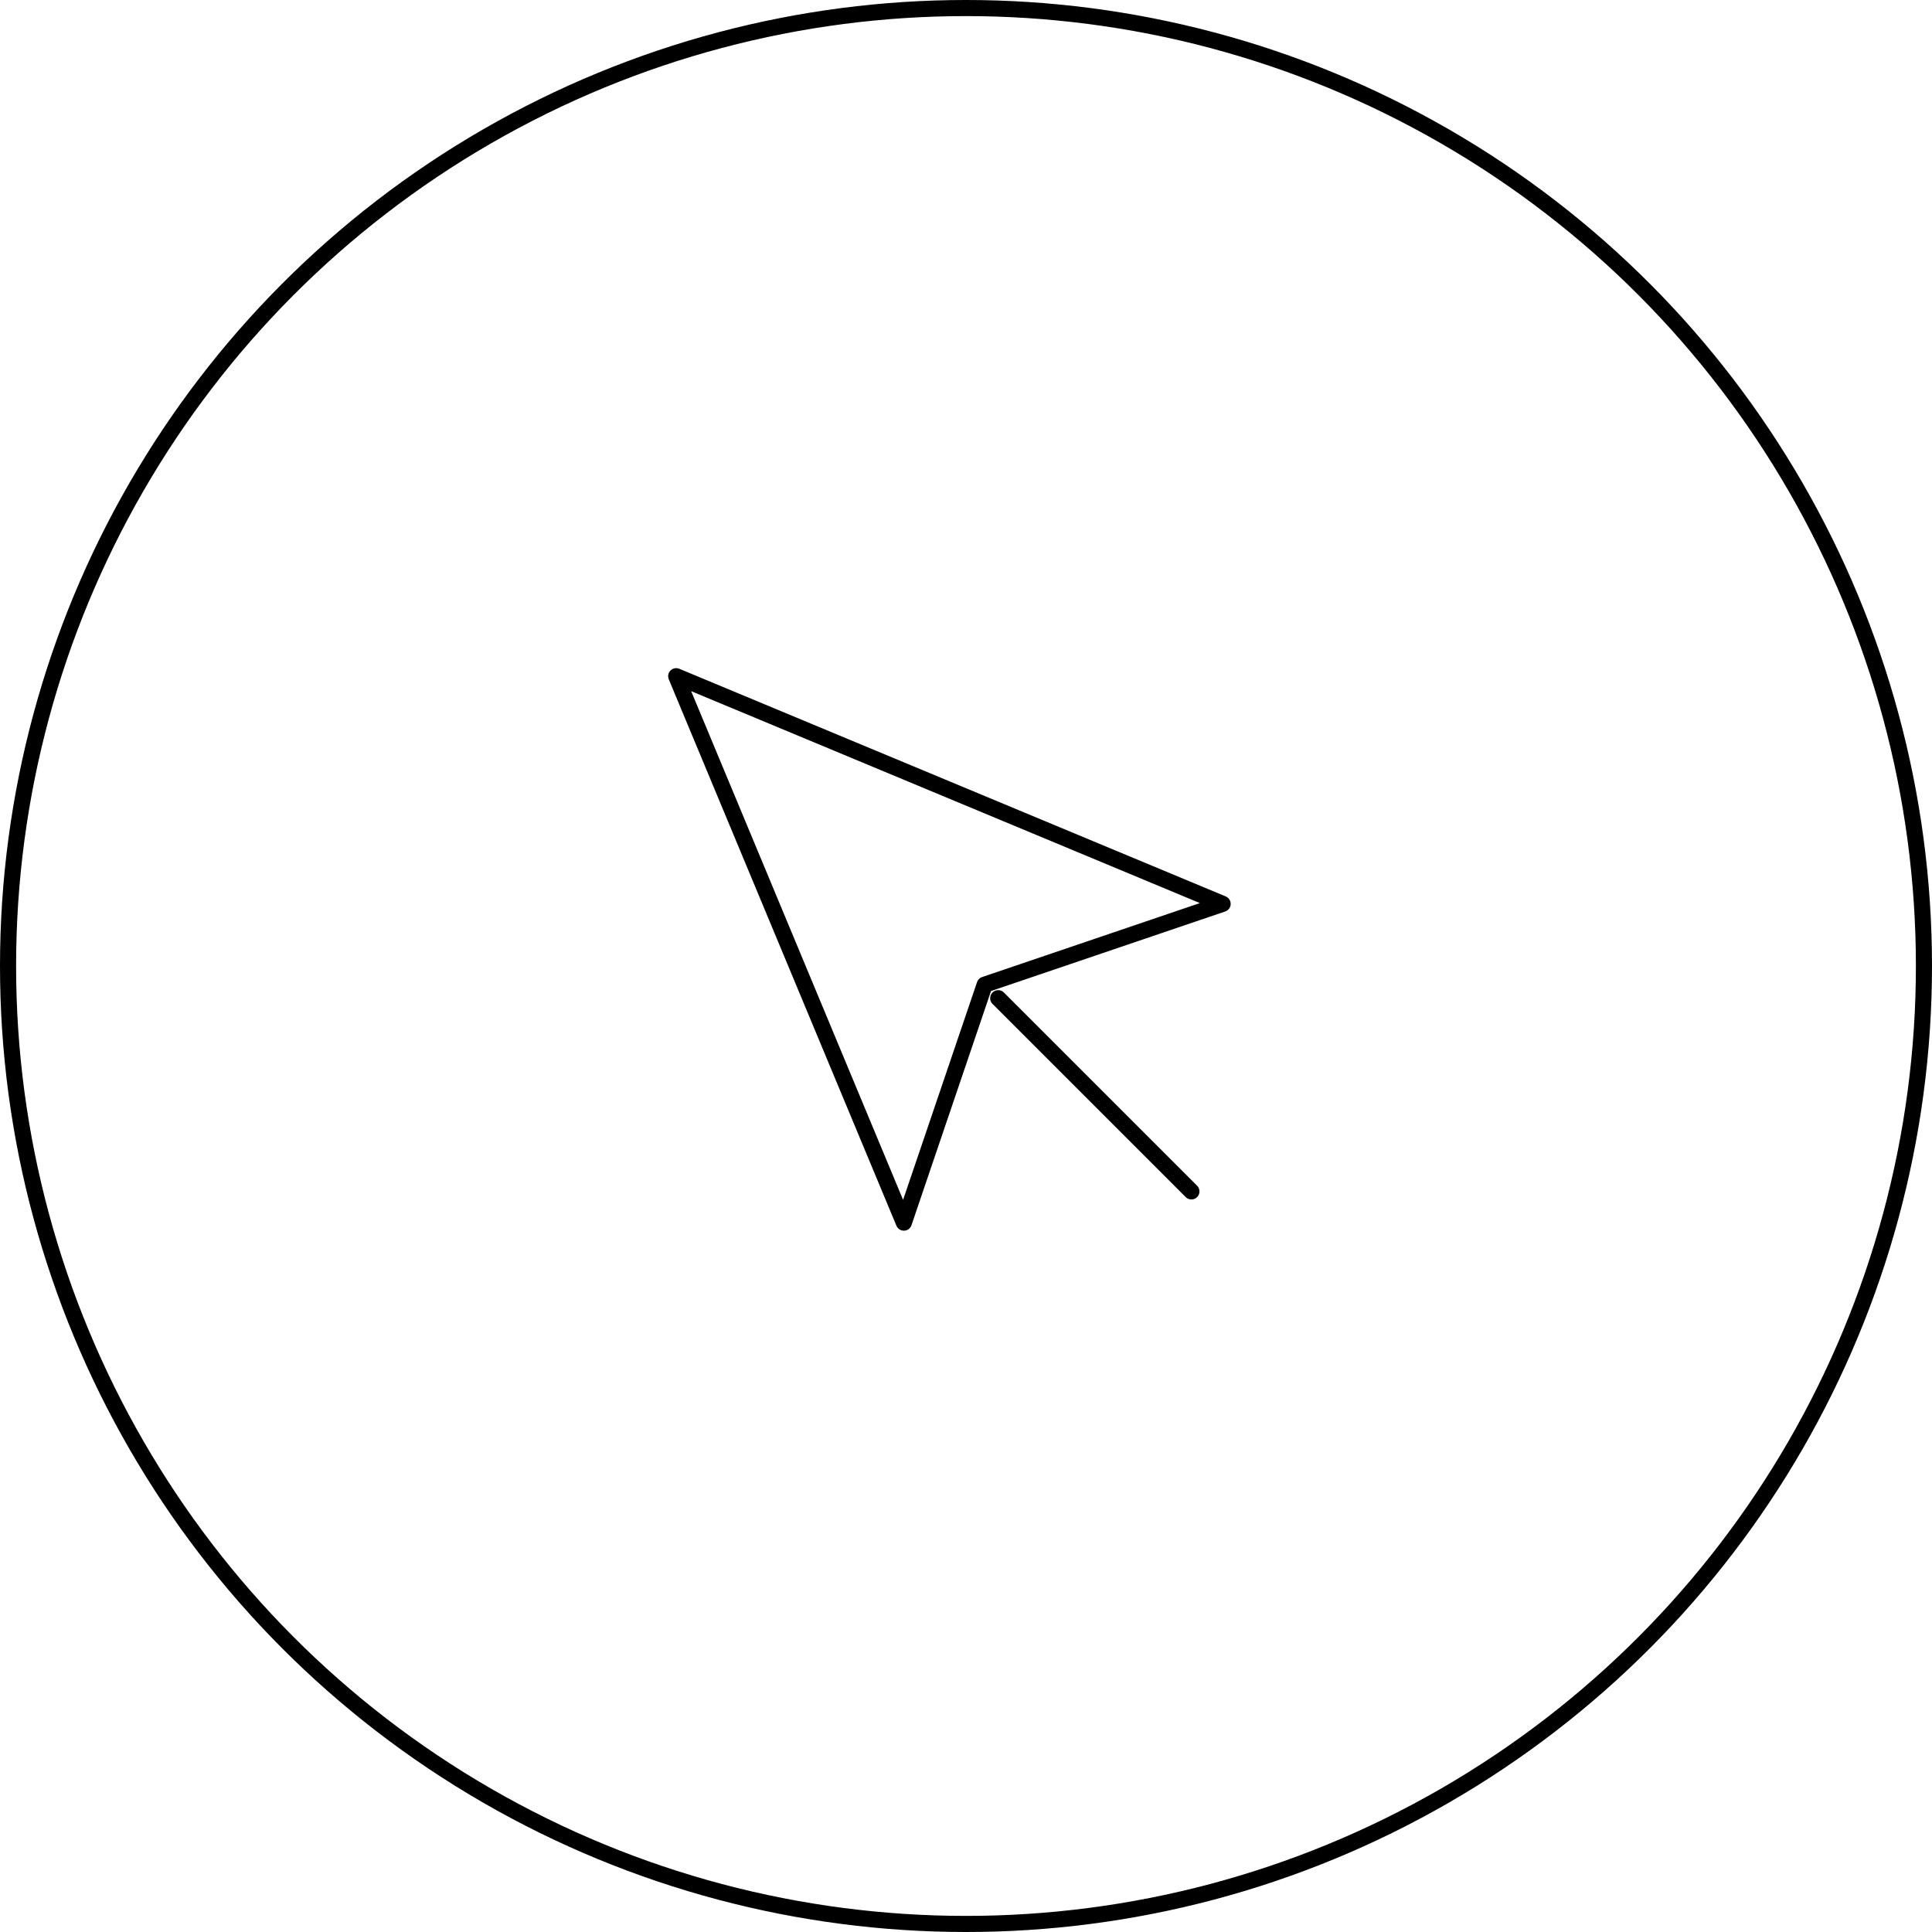 <svg width="120" height="120" viewBox="0 0 120 120" fill="none" xmlns="http://www.w3.org/2000/svg">
<circle cx="60" cy="60" r="59.5" stroke="black"/>
<path d="M42 42L56.14 75.94L61.16 61.16L75.94 56.14L42 42Z" stroke="black" stroke-linecap="round" stroke-linejoin="round"/>
<path d="M62 62L74 74" stroke="black" stroke-linecap="round" stroke-linejoin="round"/>
</svg>
